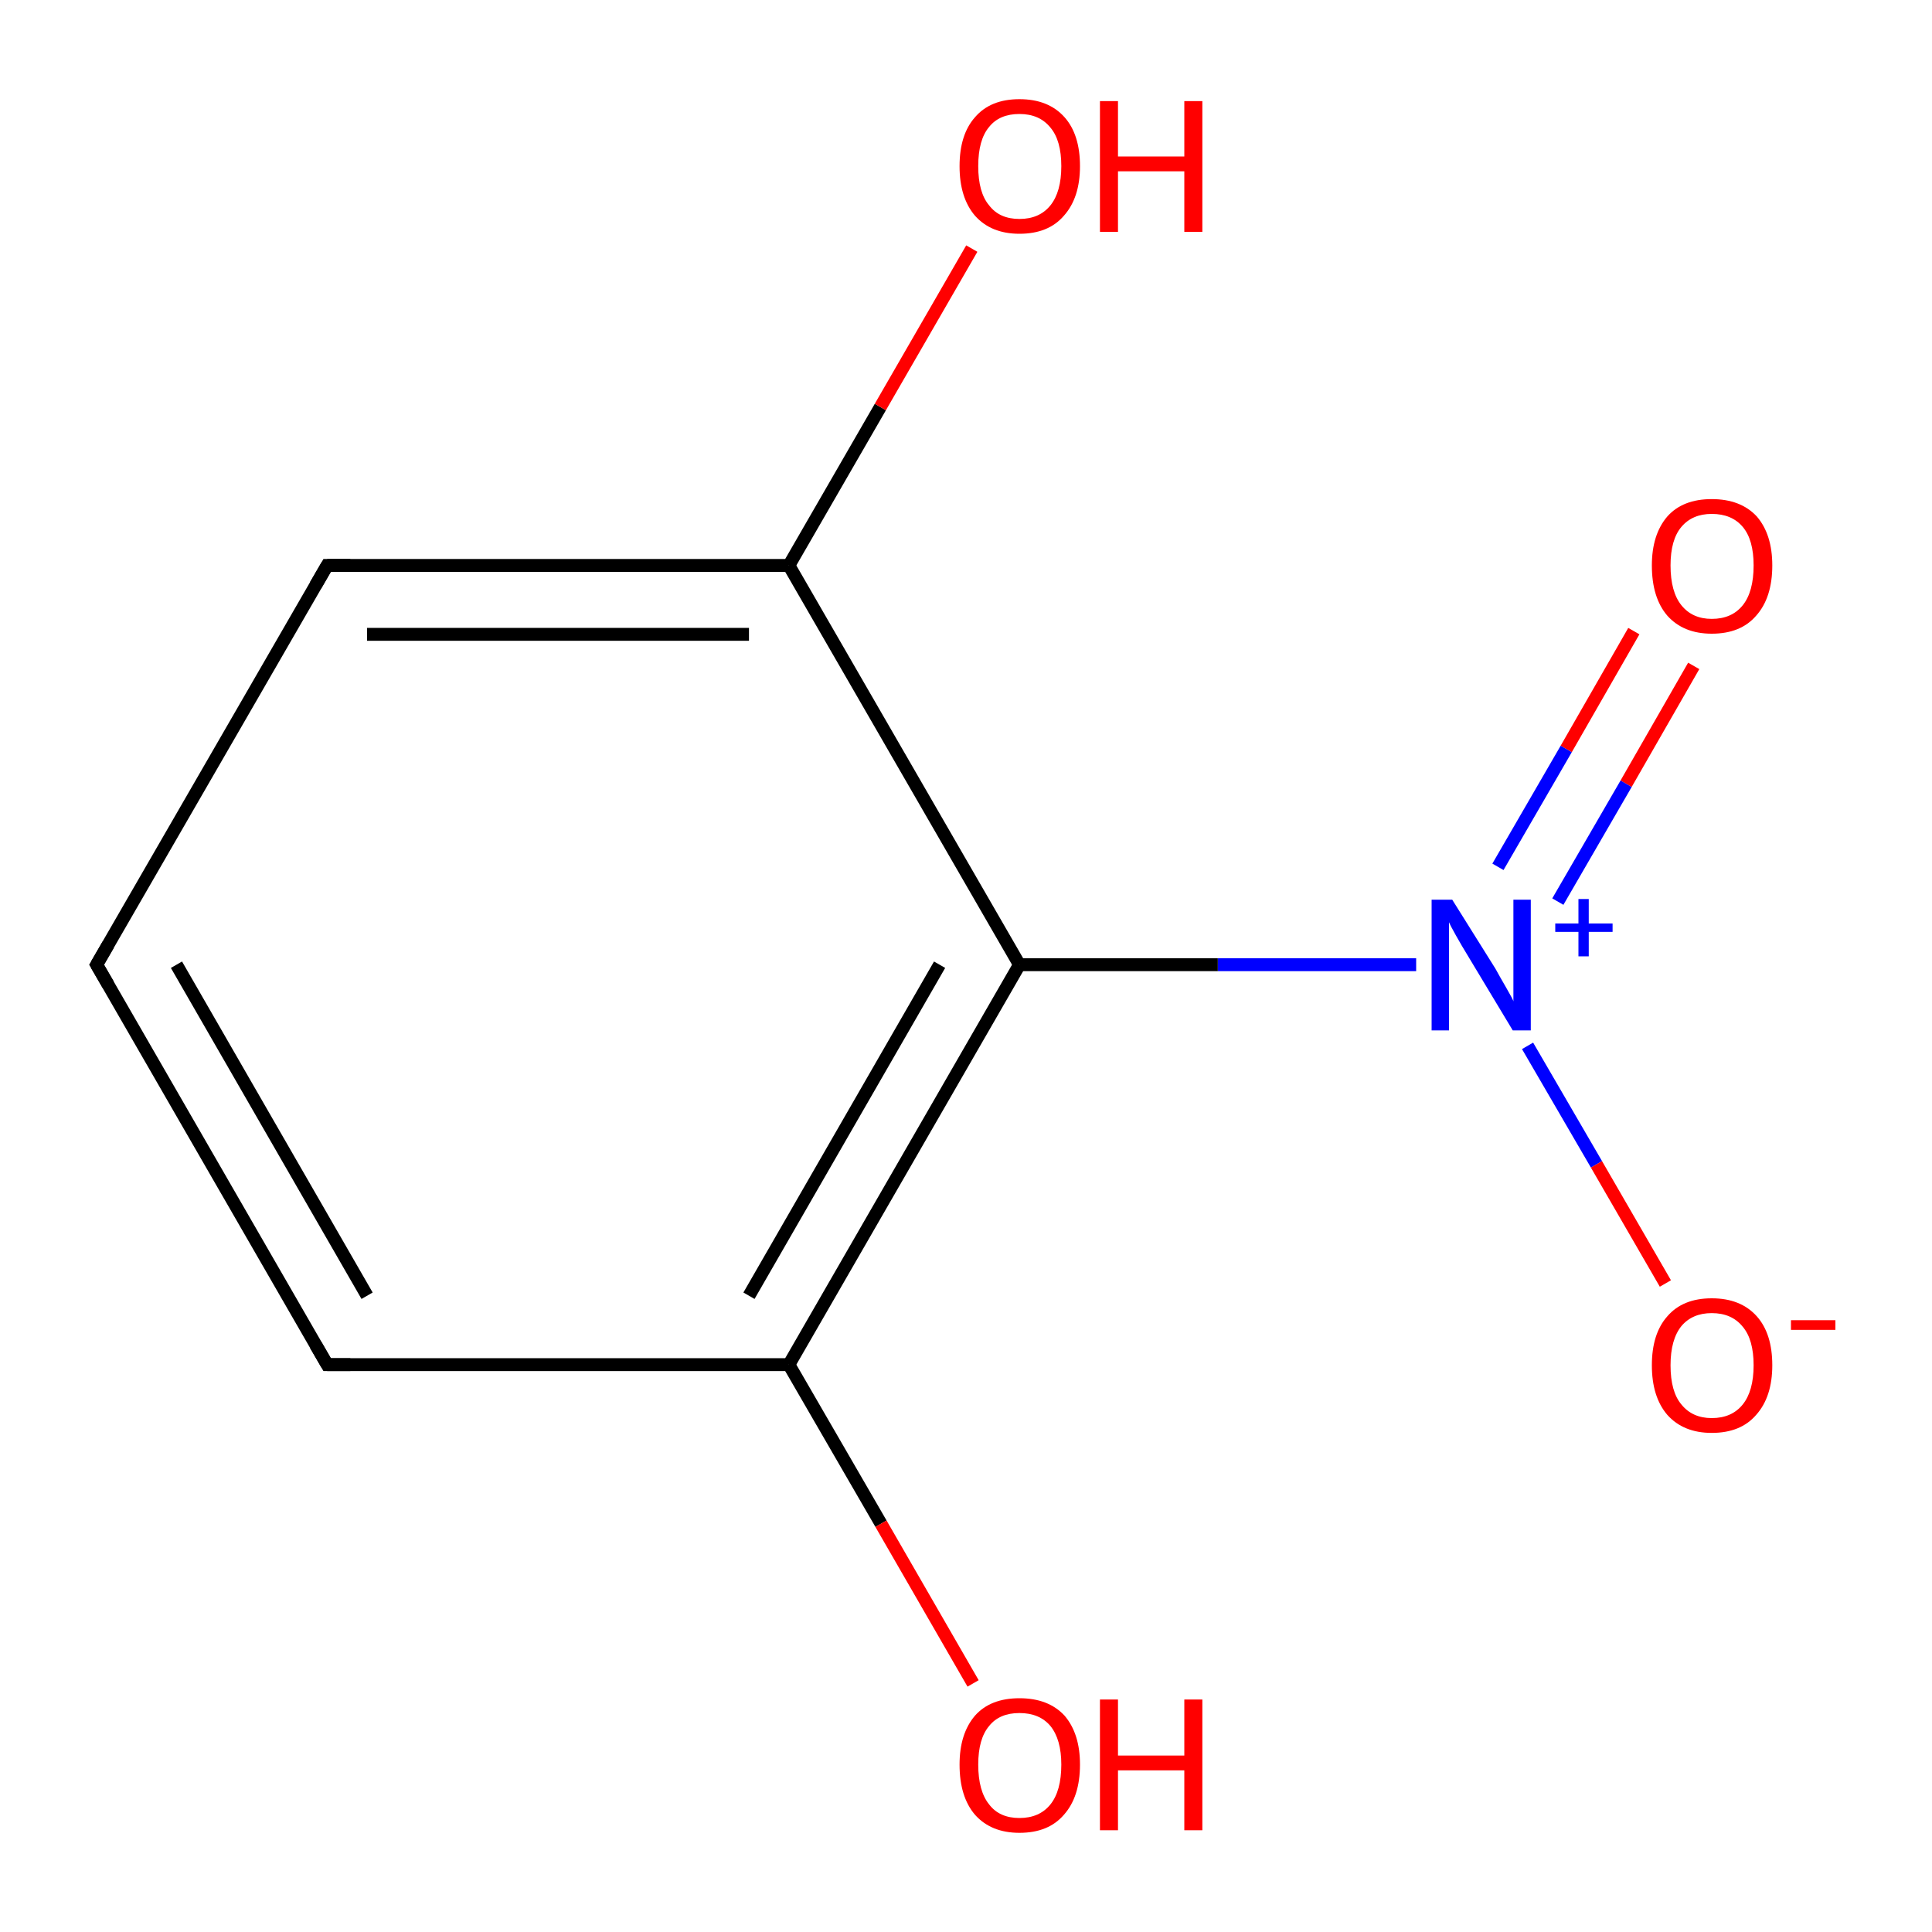 <?xml version='1.0' encoding='iso-8859-1'?>
<svg version='1.1' baseProfile='full'
              xmlns='http://www.w3.org/2000/svg'
                      xmlns:rdkit='http://www.rdkit.org/xml'
                      xmlns:xlink='http://www.w3.org/1999/xlink'
                  xml:space='preserve'
width='300px' height='300px' viewBox='0 0 300 300'>
<!-- END OF HEADER -->
<rect style='opacity:1.0;fill:#FFFFFF;stroke:none' width='300.0' height='300.0' x='0.0' y='0.0'> </rect>
<path class='bond-0 atom-0 atom-1' d='M 263.0,103.4 L 252.5,121.7' style='fill:none;fill-rule:evenodd;stroke:#FF0000;stroke-width:2.0px;stroke-linecap:butt;stroke-linejoin:miter;stroke-opacity:1' />
<path class='bond-0 atom-0 atom-1' d='M 252.5,121.7 L 241.9,140.0' style='fill:none;fill-rule:evenodd;stroke:#0000FF;stroke-width:2.0px;stroke-linecap:butt;stroke-linejoin:miter;stroke-opacity:1' />
<path class='bond-0 atom-0 atom-1' d='M 253.7,98.0 L 243.2,116.3' style='fill:none;fill-rule:evenodd;stroke:#FF0000;stroke-width:2.0px;stroke-linecap:butt;stroke-linejoin:miter;stroke-opacity:1' />
<path class='bond-0 atom-0 atom-1' d='M 243.2,116.3 L 232.6,134.6' style='fill:none;fill-rule:evenodd;stroke:#0000FF;stroke-width:2.0px;stroke-linecap:butt;stroke-linejoin:miter;stroke-opacity:1' />
<path class='bond-1 atom-1 atom-2' d='M 237.2,162.4 L 247.9,180.8' style='fill:none;fill-rule:evenodd;stroke:#0000FF;stroke-width:2.0px;stroke-linecap:butt;stroke-linejoin:miter;stroke-opacity:1' />
<path class='bond-1 atom-1 atom-2' d='M 247.9,180.8 L 258.6,199.3' style='fill:none;fill-rule:evenodd;stroke:#FF0000;stroke-width:2.0px;stroke-linecap:butt;stroke-linejoin:miter;stroke-opacity:1' />
<path class='bond-2 atom-1 atom-3' d='M 219.9,149.8 L 189.1,149.8' style='fill:none;fill-rule:evenodd;stroke:#0000FF;stroke-width:2.0px;stroke-linecap:butt;stroke-linejoin:miter;stroke-opacity:1' />
<path class='bond-2 atom-1 atom-3' d='M 189.1,149.8 L 158.3,149.8' style='fill:none;fill-rule:evenodd;stroke:#000000;stroke-width:2.0px;stroke-linecap:butt;stroke-linejoin:miter;stroke-opacity:1' />
<path class='bond-3 atom-3 atom-4' d='M 158.3,149.8 L 122.5,211.9' style='fill:none;fill-rule:evenodd;stroke:#000000;stroke-width:2.0px;stroke-linecap:butt;stroke-linejoin:miter;stroke-opacity:1' />
<path class='bond-3 atom-3 atom-4' d='M 145.9,149.8 L 116.3,201.2' style='fill:none;fill-rule:evenodd;stroke:#000000;stroke-width:2.0px;stroke-linecap:butt;stroke-linejoin:miter;stroke-opacity:1' />
<path class='bond-4 atom-4 atom-5' d='M 122.5,211.9 L 136.8,236.6' style='fill:none;fill-rule:evenodd;stroke:#000000;stroke-width:2.0px;stroke-linecap:butt;stroke-linejoin:miter;stroke-opacity:1' />
<path class='bond-4 atom-4 atom-5' d='M 136.8,236.6 L 151.1,261.4' style='fill:none;fill-rule:evenodd;stroke:#FF0000;stroke-width:2.0px;stroke-linecap:butt;stroke-linejoin:miter;stroke-opacity:1' />
<path class='bond-5 atom-4 atom-6' d='M 122.5,211.9 L 50.8,211.9' style='fill:none;fill-rule:evenodd;stroke:#000000;stroke-width:2.0px;stroke-linecap:butt;stroke-linejoin:miter;stroke-opacity:1' />
<path class='bond-6 atom-6 atom-7' d='M 50.8,211.9 L 15.0,149.8' style='fill:none;fill-rule:evenodd;stroke:#000000;stroke-width:2.0px;stroke-linecap:butt;stroke-linejoin:miter;stroke-opacity:1' />
<path class='bond-6 atom-6 atom-7' d='M 57.0,201.2 L 27.4,149.8' style='fill:none;fill-rule:evenodd;stroke:#000000;stroke-width:2.0px;stroke-linecap:butt;stroke-linejoin:miter;stroke-opacity:1' />
<path class='bond-7 atom-7 atom-8' d='M 15.0,149.8 L 50.8,87.8' style='fill:none;fill-rule:evenodd;stroke:#000000;stroke-width:2.0px;stroke-linecap:butt;stroke-linejoin:miter;stroke-opacity:1' />
<path class='bond-8 atom-8 atom-9' d='M 50.8,87.8 L 122.5,87.8' style='fill:none;fill-rule:evenodd;stroke:#000000;stroke-width:2.0px;stroke-linecap:butt;stroke-linejoin:miter;stroke-opacity:1' />
<path class='bond-8 atom-8 atom-9' d='M 57.0,98.5 L 116.3,98.5' style='fill:none;fill-rule:evenodd;stroke:#000000;stroke-width:2.0px;stroke-linecap:butt;stroke-linejoin:miter;stroke-opacity:1' />
<path class='bond-9 atom-9 atom-10' d='M 122.5,87.8 L 136.7,63.2' style='fill:none;fill-rule:evenodd;stroke:#000000;stroke-width:2.0px;stroke-linecap:butt;stroke-linejoin:miter;stroke-opacity:1' />
<path class='bond-9 atom-9 atom-10' d='M 136.7,63.2 L 150.9,38.6' style='fill:none;fill-rule:evenodd;stroke:#FF0000;stroke-width:2.0px;stroke-linecap:butt;stroke-linejoin:miter;stroke-opacity:1' />
<path class='bond-10 atom-9 atom-3' d='M 122.5,87.8 L 158.3,149.8' style='fill:none;fill-rule:evenodd;stroke:#000000;stroke-width:2.0px;stroke-linecap:butt;stroke-linejoin:miter;stroke-opacity:1' />
<path d='M 54.4,211.9 L 50.8,211.9 L 49.0,208.8' style='fill:none;stroke:#000000;stroke-width:2.0px;stroke-linecap:butt;stroke-linejoin:miter;stroke-miterlimit:10;stroke-opacity:1;' />
<path d='M 16.8,152.9 L 15.0,149.8 L 16.8,146.7' style='fill:none;stroke:#000000;stroke-width:2.0px;stroke-linecap:butt;stroke-linejoin:miter;stroke-miterlimit:10;stroke-opacity:1;' />
<path d='M 49.0,90.9 L 50.8,87.8 L 54.4,87.8' style='fill:none;stroke:#000000;stroke-width:2.0px;stroke-linecap:butt;stroke-linejoin:miter;stroke-miterlimit:10;stroke-opacity:1;' />
<path class='atom-0' d='M 256.5 87.8
Q 256.5 83.0, 258.9 80.2
Q 261.3 77.5, 265.8 77.5
Q 270.3 77.5, 272.8 80.2
Q 275.2 83.0, 275.2 87.8
Q 275.2 92.8, 272.7 95.6
Q 270.3 98.4, 265.8 98.4
Q 261.4 98.4, 258.9 95.6
Q 256.5 92.8, 256.5 87.8
M 265.8 96.1
Q 268.9 96.1, 270.6 94.0
Q 272.3 91.9, 272.3 87.8
Q 272.3 83.8, 270.6 81.8
Q 268.9 79.8, 265.8 79.8
Q 262.8 79.8, 261.1 81.8
Q 259.4 83.8, 259.4 87.8
Q 259.4 91.9, 261.1 94.0
Q 262.8 96.1, 265.8 96.1
' fill='#FF0000'/>
<path class='atom-1' d='M 225.5 139.7
L 232.2 150.4
Q 232.8 151.5, 233.9 153.4
Q 235.0 155.3, 235.0 155.5
L 235.0 139.7
L 237.7 139.7
L 237.7 160.0
L 234.9 160.0
L 227.8 148.2
Q 227.0 146.9, 226.1 145.3
Q 225.2 143.7, 225.0 143.2
L 225.0 160.0
L 222.3 160.0
L 222.3 139.7
L 225.5 139.7
' fill='#0000FF'/>
<path class='atom-1' d='M 241.5 143.4
L 245.1 143.4
L 245.1 139.6
L 246.7 139.6
L 246.7 143.4
L 250.4 143.4
L 250.4 144.7
L 246.7 144.7
L 246.7 148.5
L 245.1 148.5
L 245.1 144.7
L 241.5 144.7
L 241.5 143.4
' fill='#0000FF'/>
<path class='atom-2' d='M 256.5 212.0
Q 256.5 207.1, 258.9 204.4
Q 261.3 201.6, 265.8 201.6
Q 270.3 201.6, 272.8 204.4
Q 275.2 207.1, 275.2 212.0
Q 275.2 216.9, 272.7 219.7
Q 270.3 222.5, 265.8 222.5
Q 261.4 222.5, 258.9 219.7
Q 256.5 216.9, 256.5 212.0
M 265.8 220.2
Q 268.9 220.2, 270.6 218.1
Q 272.3 216.0, 272.3 212.0
Q 272.3 208.0, 270.6 206.0
Q 268.9 203.9, 265.8 203.9
Q 262.8 203.9, 261.1 205.9
Q 259.4 208.0, 259.4 212.0
Q 259.4 216.1, 261.1 218.1
Q 262.8 220.2, 265.8 220.2
' fill='#FF0000'/>
<path class='atom-2' d='M 278.1 205.0
L 285.0 205.0
L 285.0 206.5
L 278.1 206.5
L 278.1 205.0
' fill='#FF0000'/>
<path class='atom-5' d='M 149.0 274.0
Q 149.0 269.2, 151.4 266.4
Q 153.8 263.7, 158.3 263.7
Q 162.8 263.7, 165.3 266.4
Q 167.7 269.2, 167.7 274.0
Q 167.7 279.0, 165.2 281.8
Q 162.8 284.6, 158.3 284.6
Q 153.9 284.6, 151.4 281.8
Q 149.0 279.0, 149.0 274.0
M 158.3 282.3
Q 161.4 282.3, 163.1 280.2
Q 164.8 278.1, 164.8 274.0
Q 164.8 270.1, 163.1 268.0
Q 161.4 266.0, 158.3 266.0
Q 155.2 266.0, 153.6 268.0
Q 151.9 270.0, 151.9 274.0
Q 151.9 278.1, 153.6 280.2
Q 155.2 282.3, 158.3 282.3
' fill='#FF0000'/>
<path class='atom-5' d='M 170.8 263.9
L 173.6 263.9
L 173.6 272.6
L 183.9 272.6
L 183.9 263.9
L 186.7 263.9
L 186.7 284.2
L 183.9 284.2
L 183.9 274.9
L 173.6 274.9
L 173.6 284.2
L 170.8 284.2
L 170.8 263.9
' fill='#FF0000'/>
<path class='atom-10' d='M 149.0 25.8
Q 149.0 20.9, 151.4 18.2
Q 153.8 15.4, 158.3 15.4
Q 162.8 15.4, 165.3 18.2
Q 167.7 20.9, 167.7 25.8
Q 167.7 30.7, 165.2 33.5
Q 162.8 36.3, 158.3 36.3
Q 153.9 36.3, 151.4 33.5
Q 149.0 30.7, 149.0 25.8
M 158.3 34.0
Q 161.4 34.0, 163.1 31.9
Q 164.8 29.8, 164.8 25.8
Q 164.8 21.8, 163.1 19.8
Q 161.4 17.7, 158.3 17.7
Q 155.2 17.7, 153.6 19.7
Q 151.9 21.7, 151.9 25.8
Q 151.9 29.9, 153.6 31.9
Q 155.2 34.0, 158.3 34.0
' fill='#FF0000'/>
<path class='atom-10' d='M 170.8 15.7
L 173.6 15.7
L 173.6 24.3
L 183.9 24.3
L 183.9 15.7
L 186.7 15.7
L 186.7 36.0
L 183.9 36.0
L 183.9 26.6
L 173.6 26.6
L 173.6 36.0
L 170.8 36.0
L 170.8 15.7
' fill='#FF0000'/>
</svg>
